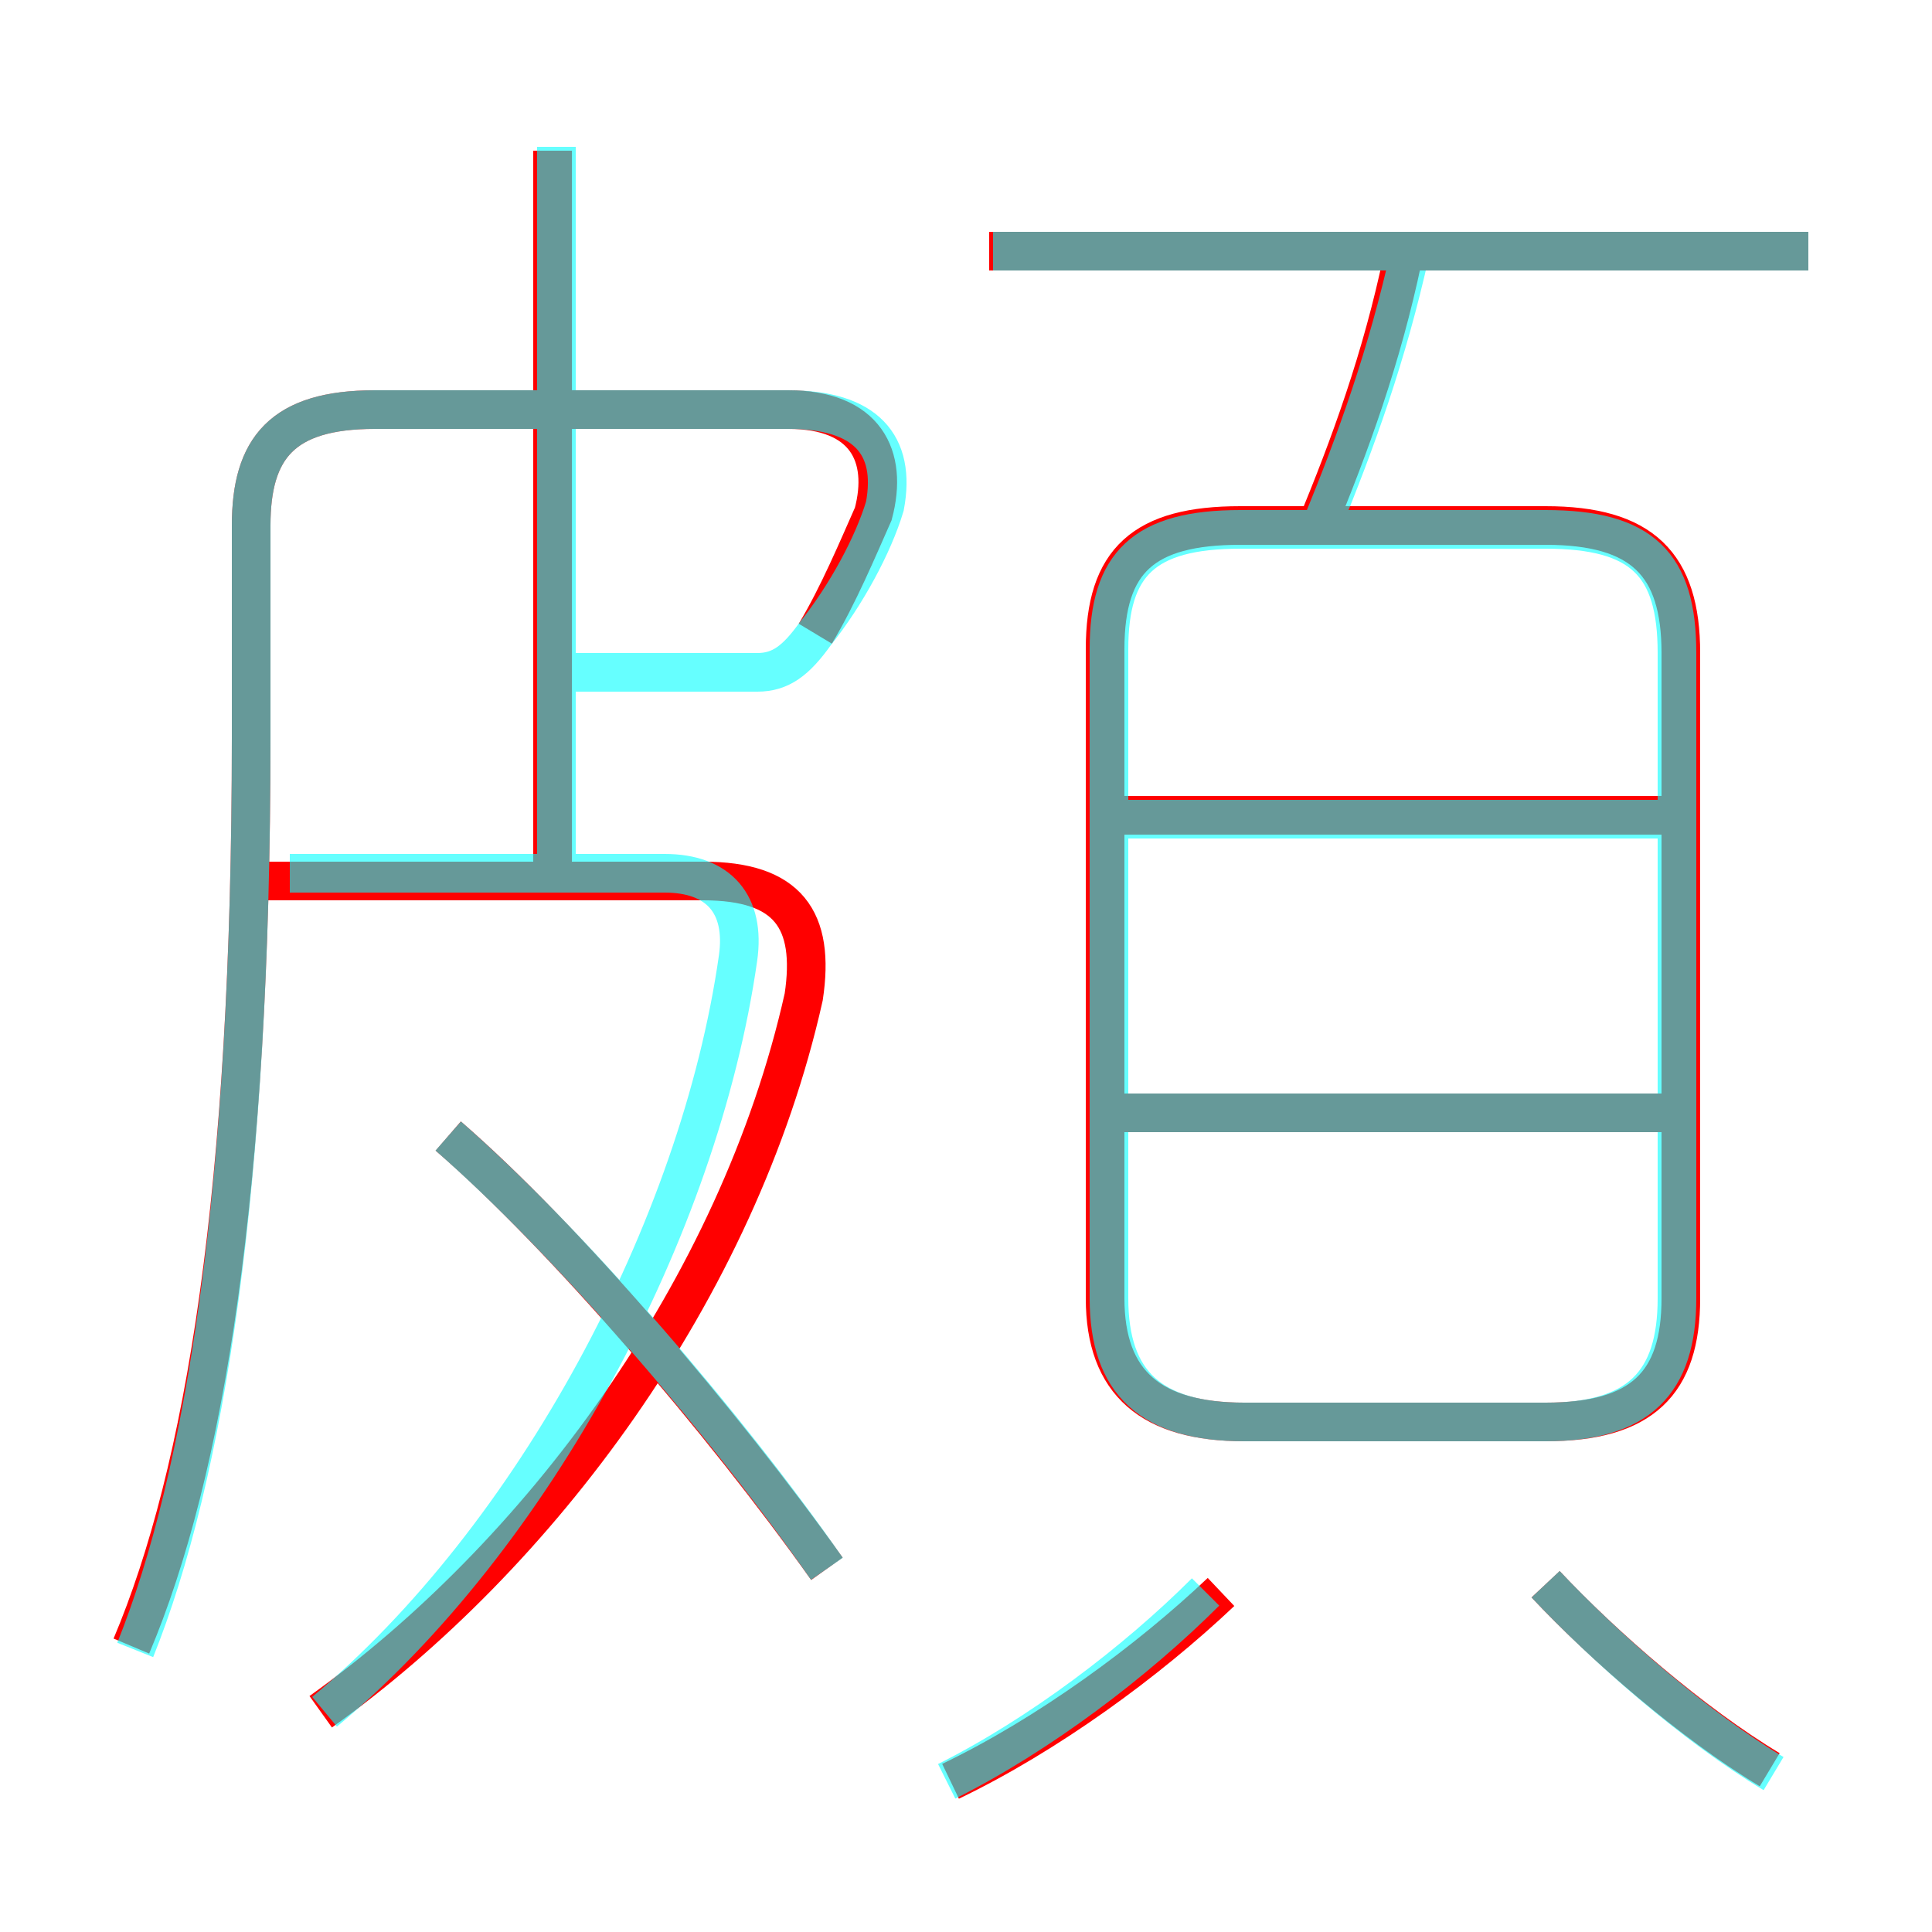 <?xml version='1.0' encoding='utf8'?>
<svg viewBox="0.0 -6.0 50.0 50.0" version="1.1" xmlns="http://www.w3.org/2000/svg">
<rect x="0.0" y="-6.0" width="50.0" height="50.0" fill="#333333" stroke="none"/>
<rect x="-1000" y="-1000" width="2000" height="2000" stroke="white" fill="white"/>
<g style="fill:none;stroke:rgba(255, 0, 0, 1);  stroke-width:1"><path d="M 3.4 -1.4 C 5.3 -5.9 6.5 -13.2 6.5 -24.9 L 6.5 -30.4 C 6.5 -32.4 7.3 -33.4 9.7 -33.4 L 20.4 -33.4 C 22.4 -33.4 23.0 -32.2 22.6 -30.7 C 22.2 -29.8 21.7 -28.6 21.1 -27.6 M 8.3 0.3 C 13.9 -3.7 19.1 -10.6 20.8 -18.2 C 21.1 -20.2 20.4 -21.2 18.2 -21.2 L 6.7 -21.2 M 21.4 -3.4 C 18.7 -7.2 14.6 -12.0 11.6 -14.6 M 24.6 2.1 C 27.1 0.9 29.7 -1.0 31.6 -2.8 M 45.8 1.8 C 43.8 0.6 41.5 -1.4 40.0 -3.0 M 14.3 -21.6 L 14.3 -40.1 M 43.6 -15.2 L 28.6 -15.2 M 32.2 -7.2 L 40.0 -7.2 C 42.5 -7.2 43.5 -8.2 43.5 -10.4 L 43.5 -27.1 C 43.5 -29.4 42.5 -30.4 40.0 -30.4 L 32.1 -30.4 C 29.6 -30.4 28.6 -29.5 28.6 -27.2 L 28.6 -10.4 C 28.6 -8.2 29.8 -7.2 32.2 -7.2 Z M 43.6 -22.9 L 28.6 -22.9 M 34.2 -30.7 C 35.1 -32.9 35.9 -35.2 36.4 -37.8 M 46.8 -37.5 L 25.6 -37.5" transform="translate(0.0 38.0)" />
</g>
<g style="fill:none;stroke:rgba(0, 255, 255, 0.6);  stroke-width:1">
<path d="M 3.5 -1.3 C 5.3 -5.8 6.5 -13.2 6.5 -24.9 L 6.5 -30.4 C 6.5 -32.4 7.3 -33.4 9.7 -33.4 L 20.4 -33.4 C 22.4 -33.4 23.2 -32.5 22.9 -30.9 C 22.6 -29.9 21.9 -28.6 21.1 -27.6 C 20.6 -26.9 20.2 -26.6 19.6 -26.6 L 14.2 -26.6 M 8.4 0.3 C 13.8 -4.2 18.1 -12.2 19.1 -19.2 C 19.3 -20.6 18.6 -21.4 17.2 -21.4 L 7.5 -21.4 M 21.4 -3.4 C 18.9 -7.0 14.8 -11.8 11.6 -14.6 M 24.5 2.1 C 26.9 0.9 29.4 -1.0 31.2 -2.8 M 14.4 -21.9 L 14.4 -33.2 M 45.9 1.9 C 43.9 0.7 41.6 -1.3 40.0 -3.0 M 43.5 -15.2 L 29.1 -15.2 M 32.2 -7.2 L 40.0 -7.2 C 42.4 -7.2 43.4 -8.2 43.4 -10.4 L 43.4 -27.1 C 43.4 -29.4 42.5 -30.3 40.0 -30.3 L 32.1 -30.3 C 29.6 -30.3 28.7 -29.4 28.7 -27.2 L 28.7 -10.4 C 28.7 -8.2 29.8 -7.2 32.2 -7.2 Z M 43.5 -22.8 L 29.1 -22.8 M 14.4 -33.2 L 14.4 -40.2 M 34.2 -30.4 C 35.1 -32.6 35.9 -34.8 36.5 -37.5 M 46.8 -37.5 L 25.7 -37.5" transform="translate(0.0 38.0)" />
</g>
</svg>